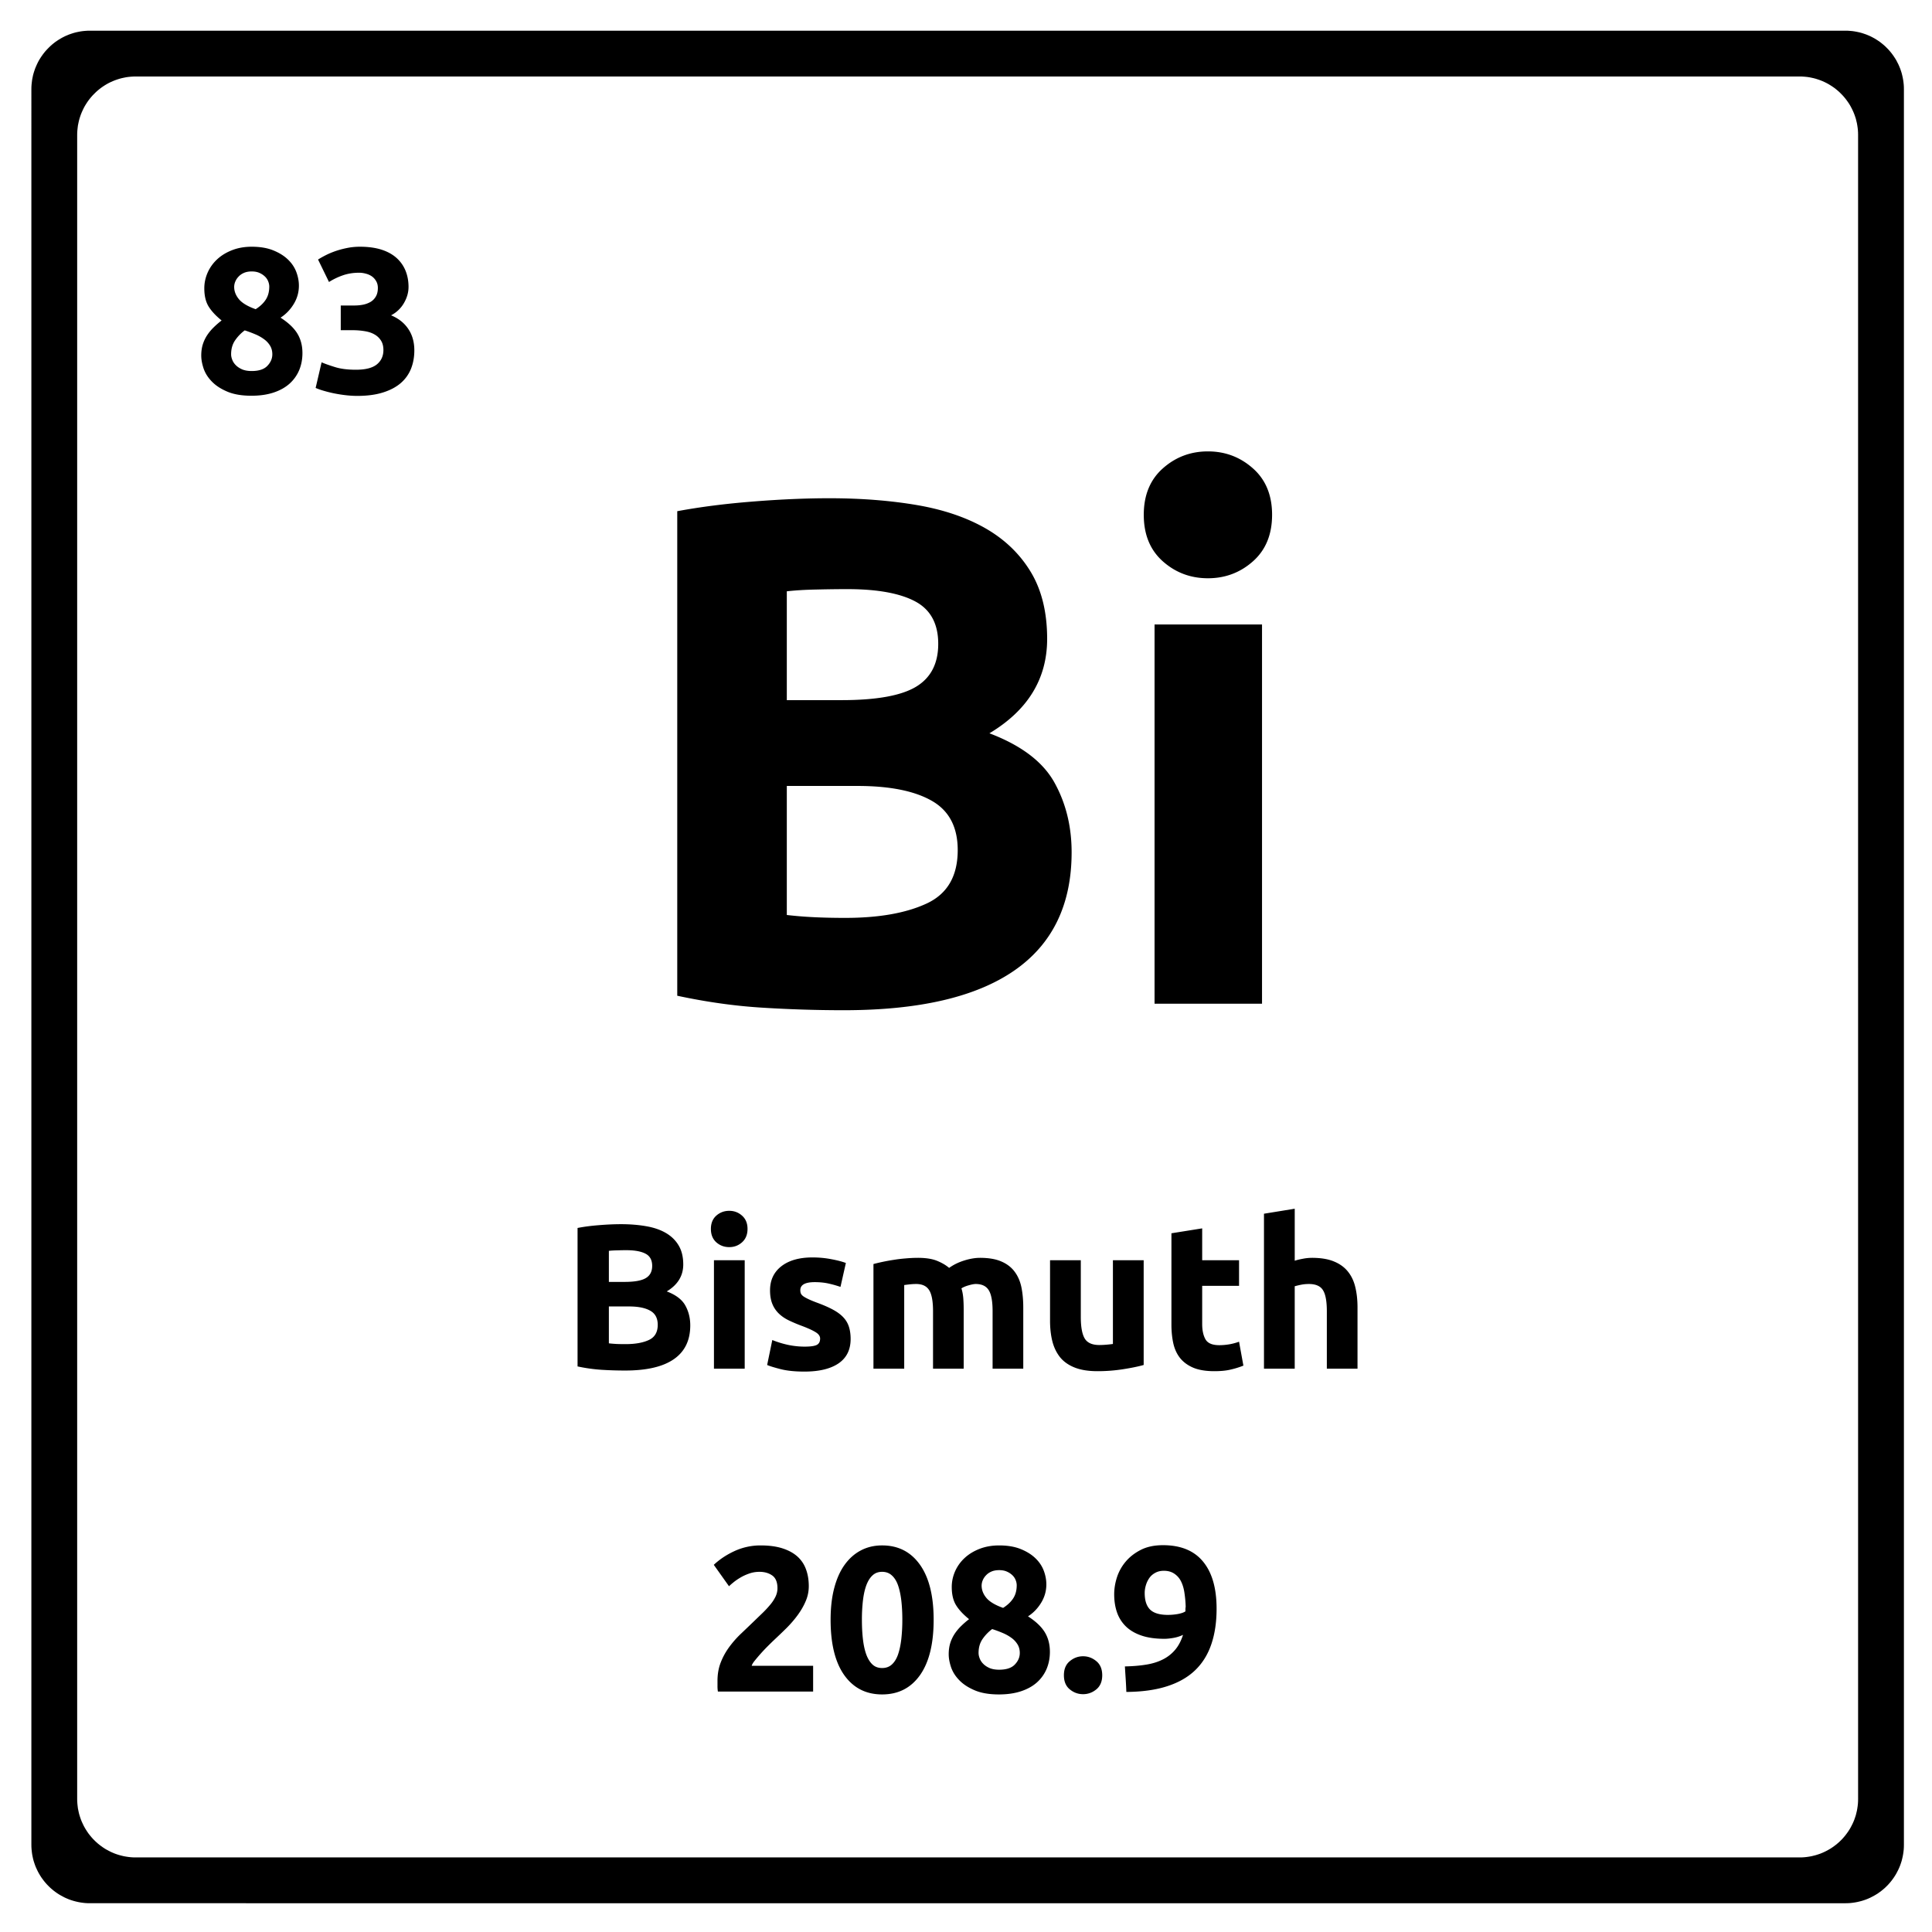 <svg xmlns="http://www.w3.org/2000/svg" version="1.2" viewBox="0 0 375 375">
  <path d="m359.121 5.996.461.043.45.066.448.086.438.094.437.117.422.137.422.145.414.168.399.175.39.196.395.21.371.227.371.238.356.247.347.27.336.276.328.29.313.308.304.313.29.324.277.336.262.347.253.36.239.367.226.371.203.395.2.39.18.41.167.407.145.421.137.426.109.43.101.445.083.442.066.46.05.458.028.457.008.472v340.74l-.008.464-.027.465-.051.461-.066.45-.082.445-.102.441-.11.438-.136.422-.145.421-.168.414-.18.399-.199.39-.203.387-.226.38-.239.37-.253.356-.262.347-.277.336-.29.328-.304.313-.313.305-.328.289-.336.277-.347.262-.356.254-.371.238-.371.219-.395.21-.39.2-.399.18-.414.168-.422.144-.422.133-.437.113-.438.102-.449.082-.449.066-.46.05-.466.028-.465.008H17.453l-.465-.008-.465-.027-.457-.05-.46-.067-.442-.082-.445-.102-.43-.113-.426-.133-.422-.144-.406-.168-.41-.18-.39-.2-.387-.21-.38-.22-.366-.237-.36-.254-.347-.262-.336-.277-.325-.29-.312-.304-.305-.313-.293-.328-.277-.336-.262-.347-.254-.356-.238-.37-.227-.38-.21-.386-.188-.391-.184-.399-.168-.414-.144-.421-.137-.422-.117-.438-.094-.441-.086-.446-.058-.449-.051-.46-.031-.466-.008-.464V17.32l.008-.472.03-.457.052-.457.058-.461.086-.442.094-.445.117-.43.137-.426.144-.421.168-.407.184-.41.187-.39.211-.395.227-.371.238-.367.254-.36.262-.347.277-.336.293-.324.305-.313.312-.305.325-.293.336-.277.347-.27.36-.246.367-.238.379-.226.386-.211.391-.196.41-.175.406-.168.422-.145.426-.137.43-.117.445-.094.441-.086.461-.066.457-.043.465-.031.465-.008h340.738l.465.008Zm-333.25 8.86-.465.03-.457.044-.453.062-.45.09-.437.094-.437.117-.426.137-.414.144-.414.168-.402.176-.399.195-.387.211-.378.227-.364.238-.355.246-.348.27-.336.277-.324.29-.313.308-.308.312-.29.324-.276.336-.27.348-.246.355-.238.364-.227.379-.21.386-.188.399-.184.402-.168.414-.145.414-.136.426-.117.438-.094.437-.09.45-.055.452-.05.457-.032.465-.008.465v322.965l.008.465.032.469.05.457.055.449.09.445.094.442.117.437.136.422.145.422.168.414.184.398.187.395.211.383.227.379.238.37.246.356.27.348.277.336.289.328.308.312.313.305.324.29.336.276.348.262.355.254.364.242.378.215.387.211.399.2.402.179.414.168.414.144.426.133.437.113.438.106.45.078.452.067.457.05.465.028.465.007H349.3l.465-.007.468-.028.457-.05.45-.067.453-.078.433-.106.438-.113.422-.133.422-.144.414-.168.398-.18.395-.199.39-.21.371-.216.371-.242.356-.254.348-.262.336-.277.328-.289.312-.305.305-.312.289-.328.277-.336.262-.348.254-.355.242-.371.223-.38.203-.382.199-.395.18-.398.168-.414.144-.422.14-.422.106-.437.106-.442.078-.445.066-.45.051-.456.027-.47.008-.464V26.203l-.008-.465-.027-.465-.05-.457-.067-.453-.078-.449-.211-.875-.14-.426-.145-.414-.168-.414-.18-.402-.2-.399-.202-.386-.223-.38-.242-.363-.254-.355-.262-.348-.277-.336-.29-.324-.304-.312-.312-.309-.329-.289-.335-.277-.348-.27-.356-.246-.37-.238-.372-.227-.39-.21-.395-.196-.398-.176-.414-.168-.422-.144-.422-.137-.438-.117-.433-.094-.453-.09-.45-.062-.457-.043-.468-.032-.465-.007H26.336Zm0 0"/>
  <path d="M163.782 196.083c-5.324 0-10.62-.168-15.89-.5-5.274-.324-10.75-1.093-16.438-2.312V99.224c4.469-.832 9.363-1.457 14.688-1.875 5.32-.426 10.265-.64 14.828-.64 6.164 0 11.836.445 17.015 1.327 5.176.887 9.63 2.403 13.36 4.547 3.726 2.149 6.644 4.969 8.75 8.469 2.101 3.5 3.156 7.82 3.156 12.953 0 7.742-3.734 13.852-11.203 18.328 6.156 2.336 10.351 5.508 12.594 9.516 2.238 4.012 3.359 8.539 3.359 13.578 0 10.168-3.711 17.82-11.125 22.953-7.418 5.137-18.45 7.703-33.094 7.703Zm-11.062-43.531v25.047a76.86 76.86 0 0 0 5.172.422c1.875.094 3.93.14 6.171.14 6.532 0 11.801-.93 15.813-2.796 4.008-1.864 6.016-5.317 6.016-10.36 0-4.476-1.684-7.672-5.047-9.578-3.356-1.914-8.157-2.875-14.407-2.875Zm0-16.656h10.64c6.72 0 11.52-.86 14.407-2.578 2.894-1.727 4.343-4.508 4.343-8.344 0-3.914-1.496-6.664-4.484-8.25-2.98-1.582-7.367-2.375-13.156-2.375-1.867 0-3.871.027-6.016.078-2.148.043-4.059.156-5.734.344Zm92.238 58.922h-20.86v-73.61h20.86Zm1.953-94.891c0 3.824-1.242 6.836-3.719 9.031-2.468 2.188-5.382 3.282-8.734 3.282-3.367 0-6.281-1.094-8.75-3.282-2.469-2.195-3.703-5.207-3.703-9.031 0-3.82 1.234-6.828 3.703-9.016 2.469-2.195 5.383-3.296 8.75-3.296 3.352 0 6.266 1.101 8.734 3.296 2.477 2.188 3.72 5.196 3.72 9.016ZM121.338 266.02c-1.524 0-3.04-.047-4.547-.14a32.455 32.455 0 0 1-4.687-.657v-26.875c1.28-.25 2.68-.43 4.203-.547 1.52-.125 2.93-.187 4.234-.187 1.758 0 3.379.133 4.86.39 1.476.25 2.75.684 3.812 1.297 1.07.618 1.906 1.422 2.5 2.422.601 1 .906 2.235.906 3.703 0 2.211-1.07 3.954-3.203 5.235 1.758.668 2.957 1.574 3.594 2.719.644 1.148.969 2.437.969 3.875 0 2.906-1.063 5.093-3.188 6.562-2.117 1.469-5.266 2.203-9.453 2.203Zm-3.156-12.437v7.156c.445.055.937.094 1.468.125.54.023 1.13.031 1.766.031 1.863 0 3.367-.265 4.516-.797 1.156-.531 1.734-1.515 1.734-2.953 0-1.281-.484-2.191-1.453-2.734-.961-.551-2.328-.828-4.11-.828Zm0-4.766h3.03c1.927 0 3.302-.242 4.126-.734.832-.489 1.25-1.282 1.25-2.375 0-1.125-.43-1.91-1.281-2.36-.856-.457-2.11-.687-3.766-.687-.531 0-1.105.011-1.719.031-.617.012-1.164.043-1.64.094Zm26.364 16.843h-5.969v-21.046h5.969Zm.547-27.124c0 1.094-.356 1.96-1.063 2.594-.699.625-1.527.937-2.484.937-.969 0-1.809-.312-2.516-.937-.699-.633-1.047-1.5-1.047-2.594 0-1.094.348-1.953 1.047-2.578.707-.625 1.547-.938 2.516-.938.957 0 1.785.313 2.484.938.707.625 1.063 1.484 1.063 2.578Zm11.091 22.844c1.094 0 1.863-.102 2.312-.313.457-.219.688-.633.688-1.25 0-.477-.297-.895-.89-1.25-.587-.363-1.477-.77-2.673-1.219a29.646 29.646 0 0 1-2.546-1.078c-.762-.375-1.407-.82-1.938-1.344a5.38 5.38 0 0 1-1.234-1.859c-.293-.727-.438-1.598-.438-2.61 0-1.968.727-3.523 2.188-4.671 1.468-1.145 3.484-1.719 6.047-1.719 1.28 0 2.503.117 3.671.344 1.176.219 2.114.465 2.813.734l-1.047 4.64a21.726 21.726 0 0 0-2.266-.64c-.812-.187-1.726-.281-2.734-.281-1.867 0-2.797.523-2.797 1.562 0 .243.035.454.11.641.082.188.242.371.484.547.238.168.566.351.984.547.414.199.942.418 1.578.656 1.313.48 2.395.953 3.25 1.422.852.469 1.524.98 2.016 1.531a4.717 4.717 0 0 1 1.031 1.813c.207.668.313 1.437.313 2.312 0 2.086-.781 3.664-2.344 4.735-1.562 1.062-3.773 1.593-6.625 1.593-1.867 0-3.418-.164-4.656-.484-1.242-.32-2.102-.586-2.578-.797l1-4.844c1.007.407 2.047.727 3.109.953a15.82 15.82 0 0 0 3.172.329Zm24.916-6.875c0-1.926-.25-3.286-.75-4.079-.493-.8-1.337-1.203-2.532-1.203-.375 0-.766.024-1.172.063-.398.043-.777.09-1.14.14v16.235h-5.97v-20.313a37.888 37.888 0 0 1 3.938-.813c.758-.124 1.54-.218 2.344-.28.8-.07 1.586-.11 2.36-.11 1.519 0 2.753.195 3.703.578.945.387 1.726.844 2.343 1.375.852-.613 1.832-1.093 2.938-1.437 1.101-.344 2.125-.516 3.062-.516 1.676 0 3.051.235 4.125.703 1.082.461 1.942 1.117 2.578 1.969.645.855 1.086 1.871 1.329 3.047.238 1.168.359 2.476.359 3.922v11.875h-5.953v-11.156c0-1.926-.25-3.286-.75-4.079-.492-.8-1.336-1.203-2.531-1.203-.325 0-.774.086-1.344.25-.574.157-1.047.356-1.422.594.187.605.305 1.25.36 1.938.05.68.077 1.402.077 2.171v11.485H181.1Zm40.885 10.437c-1.023.293-2.336.563-3.937.813a31.61 31.61 0 0 1-5.031.39c-1.782 0-3.266-.242-4.454-.719-1.187-.476-2.132-1.148-2.828-2.015-.687-.875-1.183-1.91-1.484-3.11-.293-1.195-.438-2.515-.438-3.953v-11.734h5.97v11c0 1.93.25 3.32.75 4.172.507.855 1.456 1.281 2.843 1.281.426 0 .879-.02 1.36-.062.476-.04.906-.086 1.28-.141v-16.25h5.97Zm5.388-25.562 5.969-.954v6.188h7.156v4.969h-7.156v7.39c0 1.262.219 2.266.656 3.016.438.742 1.32 1.11 2.657 1.11.644 0 1.304-.055 1.984-.173a11.011 11.011 0 0 0 1.86-.5l.843 4.641a16.18 16.18 0 0 1-2.406.75c-.875.219-1.953.328-3.235.328-1.625 0-2.976-.219-4.046-.656-1.063-.445-1.918-1.063-2.563-1.844-.637-.789-1.086-1.742-1.344-2.86-.25-1.124-.375-2.363-.375-3.718Zm17.963 26.28v-30.077l5.969-.97v10.095c.395-.133.906-.258 1.531-.375a9.311 9.311 0 0 1 1.828-.188c1.707 0 3.125.235 4.25.703 1.133.461 2.04 1.117 2.72 1.969.687.855 1.163 1.871 1.437 3.047.28 1.168.422 2.476.422 3.922v11.875h-5.954v-11.156c0-1.926-.25-3.286-.75-4.079-.492-.8-1.402-1.203-2.734-1.203-.531 0-1.031.047-1.5.14a17.48 17.48 0 0 0-1.25.298v16Zm-88.352 42.228a7.27 7.27 0 0 1-.61 2.922c-.398.93-.918 1.828-1.562 2.703-.637.867-1.356 1.7-2.157 2.5a122.18 122.18 0 0 1-2.359 2.266c-.398.375-.828.797-1.297 1.265a34.866 34.866 0 0 0-2.484 2.766c-.336.406-.54.746-.61 1.016h11.922v5h-18.484a6.209 6.209 0 0 1-.078-1.11v-.969c0-1.28.203-2.453.61-3.515.413-1.07.956-2.067 1.624-2.985a19.415 19.415 0 0 1 2.25-2.578c.844-.8 1.68-1.601 2.516-2.406.633-.613 1.234-1.191 1.797-1.734a20.189 20.189 0 0 0 1.484-1.61 7.557 7.557 0 0 0 1-1.547c.238-.52.36-1.05.36-1.593 0-1.164-.336-1.989-1-2.469-.669-.477-1.497-.719-2.485-.719-.719 0-1.398.117-2.031.344-.625.219-1.2.484-1.719.797-.512.305-.953.61-1.328.922a11.86 11.86 0 0 0-.844.734l-2.953-4.156c1.164-1.094 2.531-1.992 4.094-2.703a12.025 12.025 0 0 1 5.015-1.063c1.625 0 3.024.188 4.204.563 1.175.375 2.144.902 2.906 1.578a6.077 6.077 0 0 1 1.672 2.484c.363.969.547 2.07.547 3.297Zm24.235 6.516c0 4.668-.887 8.25-2.656 10.75-1.774 2.492-4.219 3.734-7.344 3.734-3.117 0-5.562-1.242-7.344-3.734-1.773-2.5-2.656-6.082-2.656-10.75 0-2.32.234-4.375.703-6.157.469-1.789 1.14-3.296 2.016-4.515.883-1.227 1.937-2.16 3.156-2.797 1.227-.645 2.602-.969 4.125-.969 3.125 0 5.57 1.25 7.344 3.75 1.77 2.492 2.656 6.055 2.656 10.688Zm-6.078 0c0-1.383-.07-2.645-.203-3.782-.137-1.132-.352-2.113-.64-2.937-.294-.82-.696-1.457-1.204-1.906-.5-.457-1.125-.688-1.875-.688s-1.371.23-1.86.688c-.492.449-.89 1.086-1.202 1.906-.305.824-.524 1.805-.657 2.937a31.88 31.88 0 0 0-.203 3.782c0 1.386.067 2.652.203 3.797.133 1.148.352 2.136.657 2.968.312.825.71 1.465 1.203 1.922.488.45 1.109.672 1.859.672s1.375-.223 1.875-.672c.508-.457.91-1.097 1.203-1.922.29-.832.504-1.82.64-2.968a32.79 32.79 0 0 0 .204-3.797Zm28.642 6.203c0 1.2-.211 2.297-.625 3.297a7.383 7.383 0 0 1-1.86 2.625c-.824.742-1.855 1.32-3.094 1.734-1.242.414-2.68.625-4.312.625-1.867 0-3.418-.262-4.656-.781-1.242-.52-2.242-1.164-3-1.938-.762-.77-1.305-1.613-1.625-2.53-.313-.927-.469-1.774-.469-2.548 0-.8.102-1.535.312-2.203a7.28 7.28 0 0 1 .875-1.812 9.357 9.357 0 0 1 1.266-1.5c.469-.457.969-.891 1.5-1.297-1.148-.926-1.996-1.844-2.547-2.75-.543-.907-.812-2.067-.812-3.485 0-1.062.218-2.086.656-3.078a7.863 7.863 0 0 1 1.86-2.578c.8-.738 1.769-1.328 2.906-1.766 1.132-.437 2.394-.656 3.78-.656 1.626 0 3.016.235 4.173.703 1.164.47 2.117 1.063 2.86 1.782.75.718 1.288 1.527 1.624 2.421.332.887.5 1.774.5 2.657 0 1.281-.34 2.476-1.016 3.578-.68 1.105-1.527 1.98-2.546 2.625 1.52.98 2.609 2.012 3.265 3.094.656 1.086.985 2.343.985 3.78Zm-13.844.234c0 .324.07.68.219 1.063.144.386.379.742.703 1.062.32.324.734.594 1.234.813.508.21 1.125.312 1.844.312 1.383 0 2.394-.332 3.031-1 .645-.664.969-1.414.969-2.25 0-.613-.14-1.16-.422-1.64a4.266 4.266 0 0 0-1.14-1.25 8.103 8.103 0 0 0-1.704-.97 23.084 23.084 0 0 0-2.094-.78 8.21 8.21 0 0 0-1.89 1.968c-.5.743-.75 1.633-.75 2.672Zm7.406-13.156a2.7 2.7 0 0 0-.187-.938 2.6 2.6 0 0 0-.594-.937 3.586 3.586 0 0 0-1.063-.734c-.43-.207-.949-.313-1.562-.313-.586 0-1.09.094-1.516.281-.43.188-.781.438-1.062.75a3.06 3.06 0 0 0-.625.97 2.693 2.693 0 0 0-.203 1c0 .855.312 1.655.937 2.405.633.743 1.711 1.383 3.234 1.922.852-.539 1.504-1.156 1.954-1.844.457-.695.687-1.55.687-2.562Zm16.595 17.485c0 1.199-.383 2.109-1.14 2.734-.762.625-1.622.937-2.579.937-.96 0-1.82-.312-2.578-.937-.762-.625-1.14-1.535-1.14-2.735 0-1.195.378-2.109 1.14-2.734.758-.633 1.617-.953 2.578-.953.957 0 1.817.32 2.578.953.758.625 1.14 1.539 1.14 2.734Zm12.762-11.72c.613 0 1.254-.054 1.922-.171.664-.125 1.156-.297 1.468-.516v-.36c0-.1.004-.206.016-.312a1.75 1.75 0 0 0 .031-.281 22.022 22.022 0 0 0-.25-2.703c-.125-.844-.351-1.578-.672-2.203a3.775 3.775 0 0 0-1.312-1.469c-.543-.363-1.211-.547-2-.547-.649 0-1.211.137-1.688.406-.48.262-.867.606-1.156 1.032-.293.43-.512.898-.656 1.406-.149.5-.219.992-.219 1.469 0 1.449.348 2.523 1.047 3.218.707.688 1.863 1.032 3.469 1.032Zm2.922 3.876a7.221 7.221 0 0 1-1.875.593c-.68.118-1.258.172-1.735.172-1.73 0-3.21-.207-4.437-.625-1.23-.414-2.242-1.004-3.032-1.765a6.998 6.998 0 0 1-1.734-2.735c-.367-1.062-.547-2.234-.547-3.515 0-1.07.176-2.164.531-3.282a9.002 9.002 0 0 1 1.704-3.062c.77-.914 1.75-1.676 2.937-2.281 1.188-.602 2.617-.907 4.297-.907 3.445 0 6.039 1.063 7.781 3.188 1.75 2.117 2.625 5.164 2.625 9.14 0 2.618-.344 4.922-1.031 6.922-.68 2-1.73 3.684-3.156 5.047-1.418 1.356-3.235 2.387-5.453 3.094-2.211.71-4.836 1.07-7.875 1.094a90.625 90.625 0 0 0-.125-2.469c-.055-.8-.106-1.629-.157-2.484 1.52-.032 2.891-.145 4.11-.344 1.226-.195 2.304-.531 3.234-1a7.477 7.477 0 0 0 2.39-1.86c.657-.77 1.173-1.742 1.548-2.921ZM58.703 68.53c0 1.2-.21 2.298-.625 3.298a7.383 7.383 0 0 1-1.86 2.625c-.823.742-1.855 1.32-3.093 1.734-1.242.414-2.68.625-4.312.625-1.868 0-3.418-.262-4.657-.781-1.242-.52-2.242-1.164-3-1.938-.761-.77-1.304-1.613-1.625-2.53-.312-.927-.468-1.774-.468-2.548 0-.8.101-1.535.312-2.203A7.28 7.28 0 0 1 40.25 65a9.357 9.357 0 0 1 1.266-1.5c.468-.457.968-.89 1.5-1.297-1.149-.926-1.996-1.844-2.547-2.75-.543-.906-.813-2.067-.813-3.485 0-1.062.219-2.086.657-3.078a7.863 7.863 0 0 1 1.859-2.578c.8-.738 1.77-1.328 2.906-1.765 1.133-.438 2.395-.657 3.781-.657 1.625 0 3.016.235 4.172.703 1.164.47 2.117 1.063 2.86 1.782.75.718 1.289 1.527 1.625 2.422.332.886.5 1.773.5 2.656 0 1.281-.34 2.476-1.016 3.578-.68 1.105-1.527 1.98-2.547 2.625 1.52.98 2.61 2.012 3.266 3.094.656 1.086.984 2.343.984 3.78Zm-13.844.235c0 .325.07.68.22 1.063.144.387.378.742.702 1.062.32.325.735.594 1.235.813.507.21 1.125.312 1.843.312 1.383 0 2.395-.332 3.032-1 .644-.664.968-1.414.968-2.25 0-.613-.14-1.16-.421-1.64a4.266 4.266 0 0 0-1.141-1.25 8.103 8.103 0 0 0-1.703-.97 23.084 23.084 0 0 0-2.094-.78 8.21 8.21 0 0 0-1.89 1.968c-.5.743-.75 1.633-.75 2.672Zm7.407-13.156a2.7 2.7 0 0 0-.188-.937 2.6 2.6 0 0 0-.594-.938A3.586 3.586 0 0 0 50.422 53c-.43-.207-.95-.313-1.563-.313-.586 0-1.09.094-1.515.281-.43.188-.781.438-1.063.75a3.06 3.06 0 0 0-.625.97 2.713 2.713 0 0 0-.203 1c0 .855.313 1.655.938 2.405.632.743 1.71 1.383 3.234 1.922.852-.539 1.504-1.156 1.953-1.843.457-.696.688-1.551.688-2.563Zm17.077 21.234c-.719 0-1.48-.046-2.282-.14a26.337 26.337 0 0 1-2.328-.375 23.58 23.58 0 0 1-2.03-.516 12.157 12.157 0 0 1-1.438-.515l1.156-4.97c.687.294 1.57.606 2.656.938 1.082.336 2.422.5 4.016.5 1.843 0 3.191-.343 4.047-1.03.851-.696 1.28-1.63 1.28-2.798 0-.726-.155-1.336-.468-1.828a3.48 3.48 0 0 0-1.25-1.187c-.531-.313-1.168-.524-1.906-.641a13.9 13.9 0 0 0-2.344-.188H66.14v-4.796h2.64c.582 0 1.145-.051 1.688-.157a4.833 4.833 0 0 0 1.468-.547 2.87 2.87 0 0 0 1.016-1.046c.258-.438.39-.989.39-1.657 0-.508-.109-.945-.327-1.312a2.85 2.85 0 0 0-.813-.922 3.576 3.576 0 0 0-1.172-.531 4.826 4.826 0 0 0-1.328-.188c-1.148 0-2.21.172-3.187.516a13.17 13.17 0 0 0-2.657 1.281l-2.125-4.36a18.8 18.8 0 0 1 1.5-.843c.57-.29 1.203-.555 1.891-.797a17.344 17.344 0 0 1 2.219-.594c.789-.164 1.629-.25 2.515-.25 1.625 0 3.032.196 4.22.578 1.187.387 2.163.934 2.937 1.641a6.73 6.73 0 0 1 1.718 2.484c.375.95.563 1.98.563 3.094 0 1.094-.309 2.156-.922 3.188a6.097 6.097 0 0 1-2.469 2.328c1.438.594 2.547 1.469 3.328 2.625.79 1.156 1.188 2.554 1.188 4.187 0 1.282-.215 2.465-.64 3.547a7.223 7.223 0 0 1-2 2.797c-.907.781-2.063 1.39-3.47 1.828-1.398.438-3.054.656-4.968.656Zm0 0"/>
</svg>
